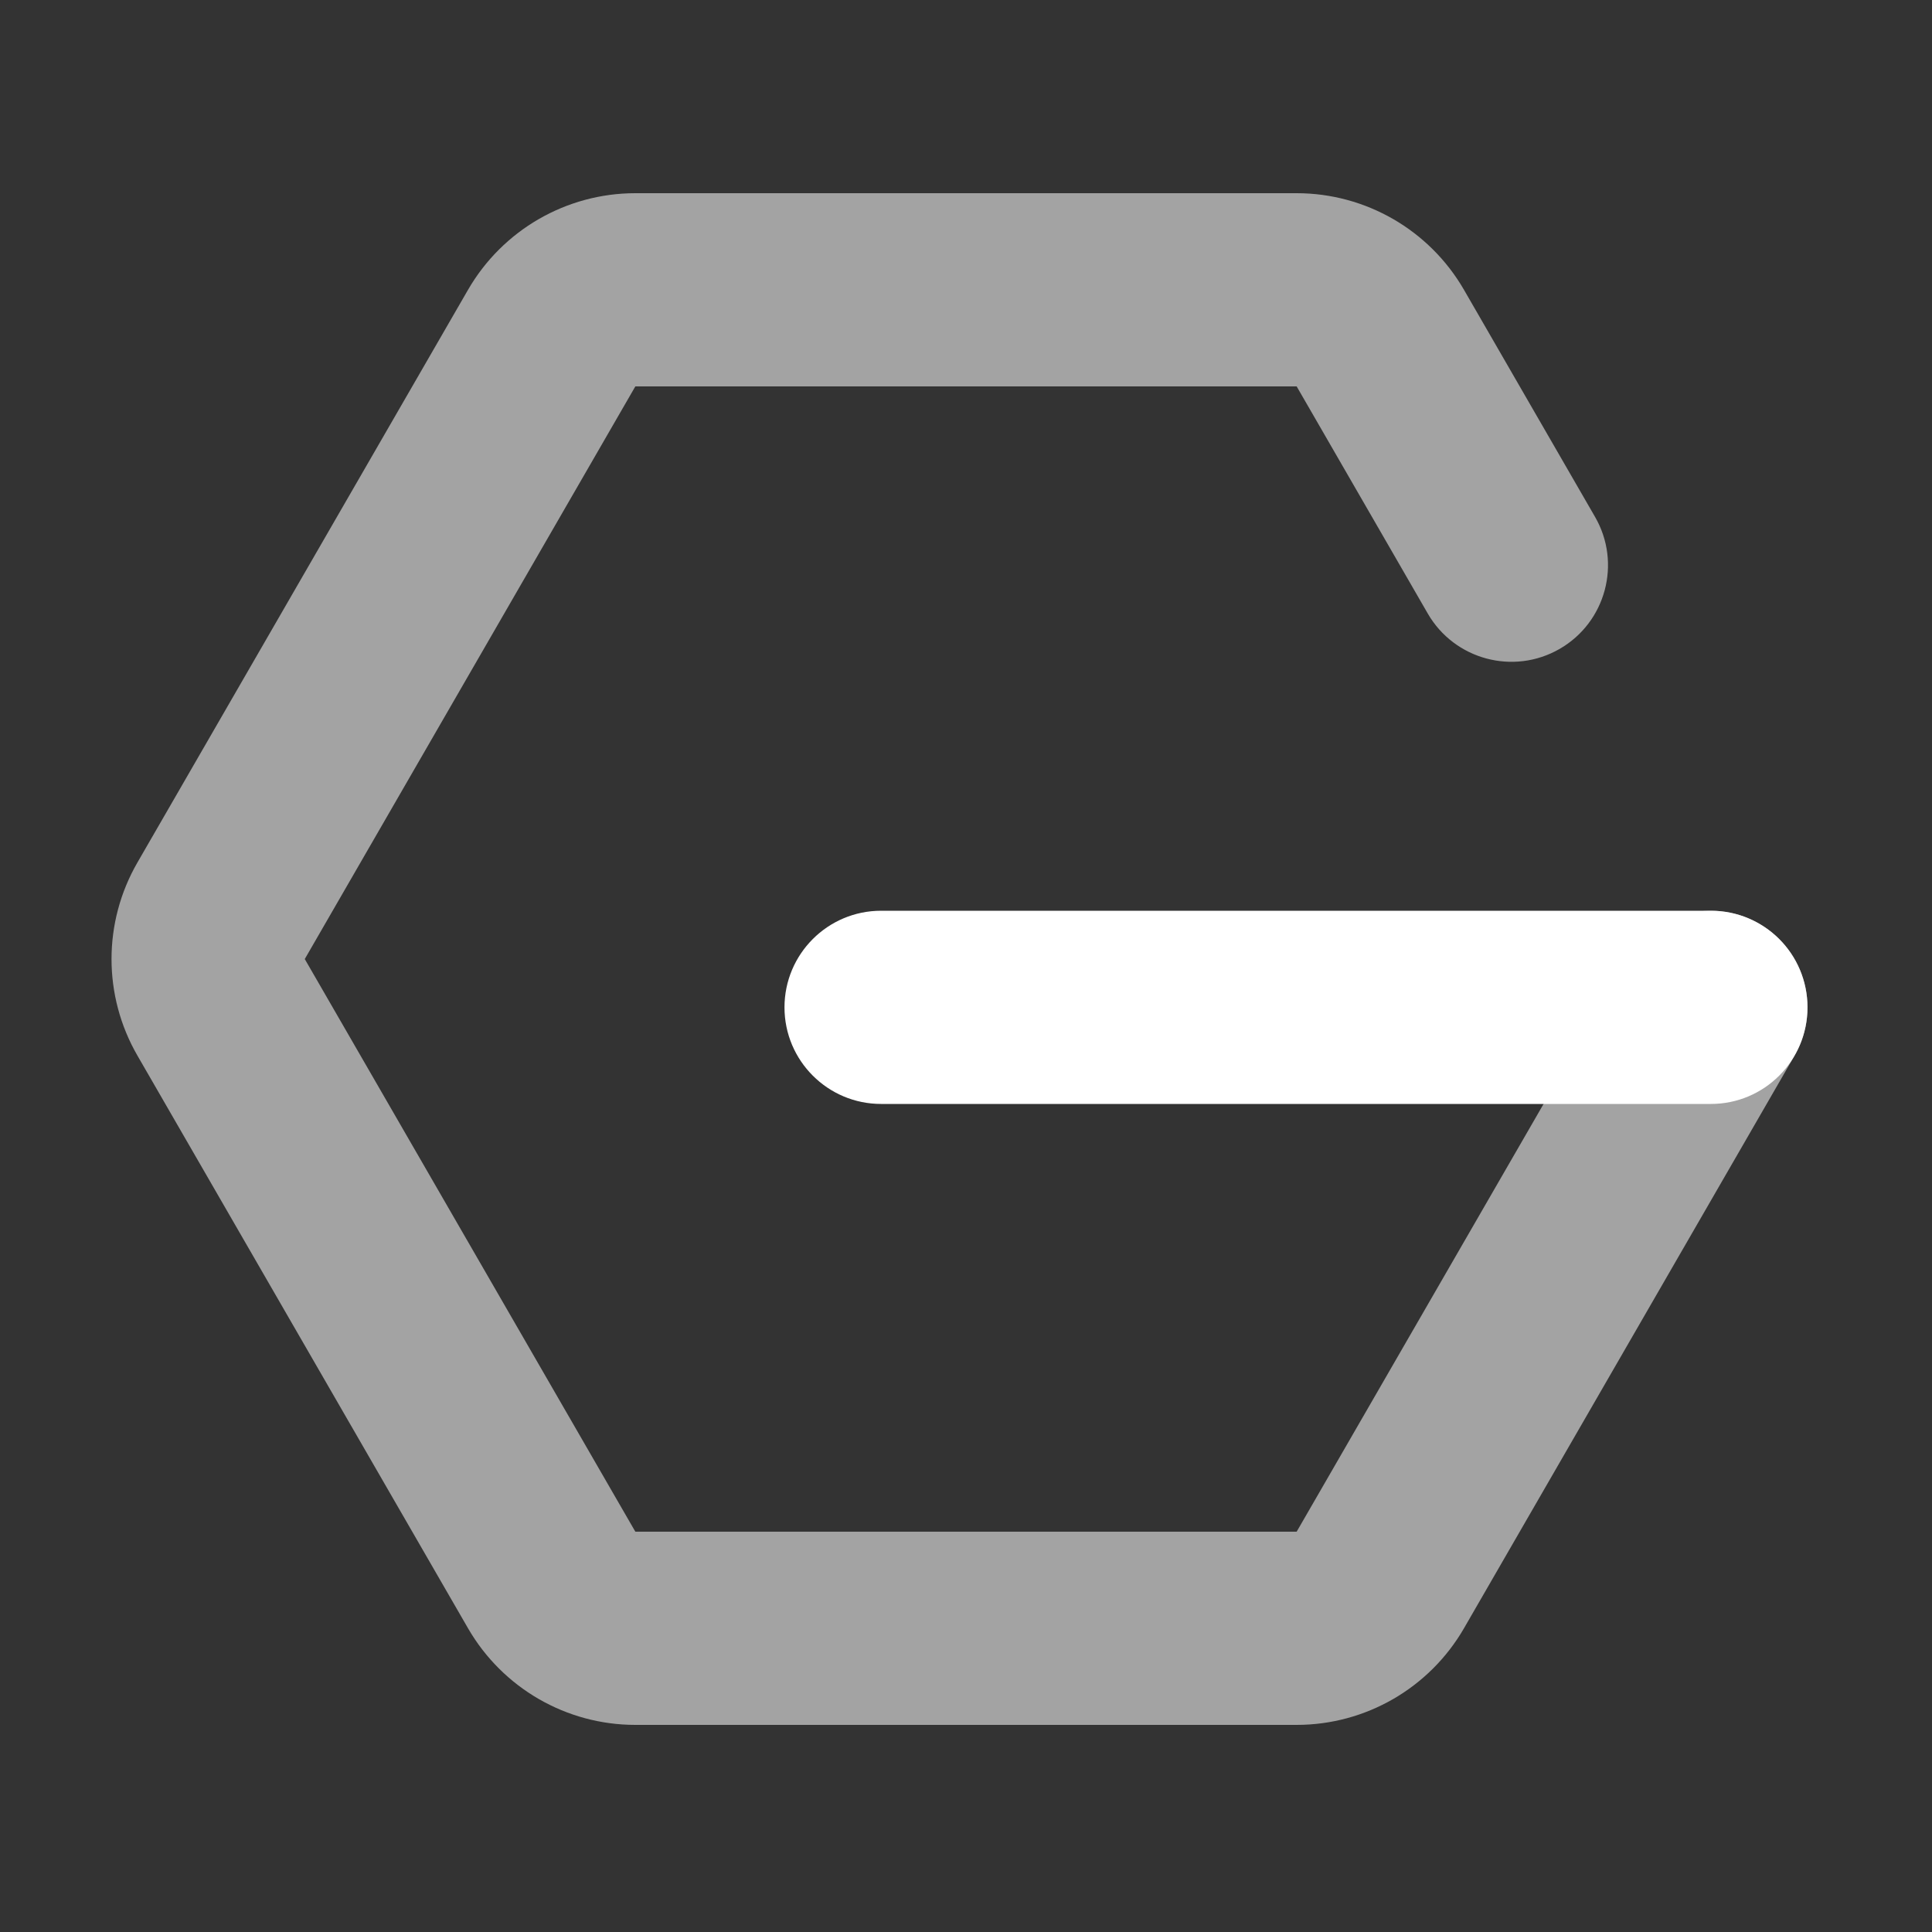 <?xml version="1.0" encoding="UTF-8"?>
<svg width="20px" height="20px" viewBox="0 0 20 20" version="1.1" xmlns="http://www.w3.org/2000/svg" xmlns:xlink="http://www.w3.org/1999/xlink">
    <rect x="0" y="0" width="20" height="20" fill="#333333" stroke="none"/>
    <title>Nginx-second menu-pressed</title>
    <g id="Nginx-second-menu-pressed" stroke="none" stroke-width="1" fill="none" fill-rule="evenodd">
        <g id="编组">
            <rect id="矩形备份-6" opacity="0.446" x="0" y="0" width="20" height="20"></rect>
            <path d="M13.423,2 C14.137,2 14.797,2.381 15.155,3 L16.512,5.351 C16.788,5.829 16.624,6.441 16.146,6.717 C15.668,6.993 15.056,6.829 14.78,6.351 L13.423,4 L6.577,4 L3.155,9.928 L6.577,15.856 L13.423,15.856 L16.845,9.928 C17.121,9.45 17.733,9.286 18.211,9.562 C18.69,9.838 18.853,10.45 18.577,10.928 L15.155,16.856 C14.797,17.475 14.137,17.856 13.423,17.856 L6.577,17.856 C5.863,17.856 5.203,17.475 4.845,16.856 L1.423,10.928 C1.065,10.309 1.065,9.547 1.423,8.928 L4.845,3 C5.203,2.381 5.863,2 6.577,2 L13.423,2 Z" id="路径" fill-opacity="0.55" fill="#FFFFFF" fill-rule="nonzero"></path>
            <path d="M17.711,9.428 C18.264,9.428 18.711,9.876 18.711,10.428 C18.711,10.98 18.264,11.428 17.711,11.428 L9.121,11.428 C8.569,11.428 8.121,10.98 8.121,10.428 C8.121,9.876 8.569,9.428 9.121,9.428 L17.711,9.428 Z" id="路径-2" fill="#FFFFFF" fill-rule="nonzero"></path>
        </g>
    </g>
</svg>